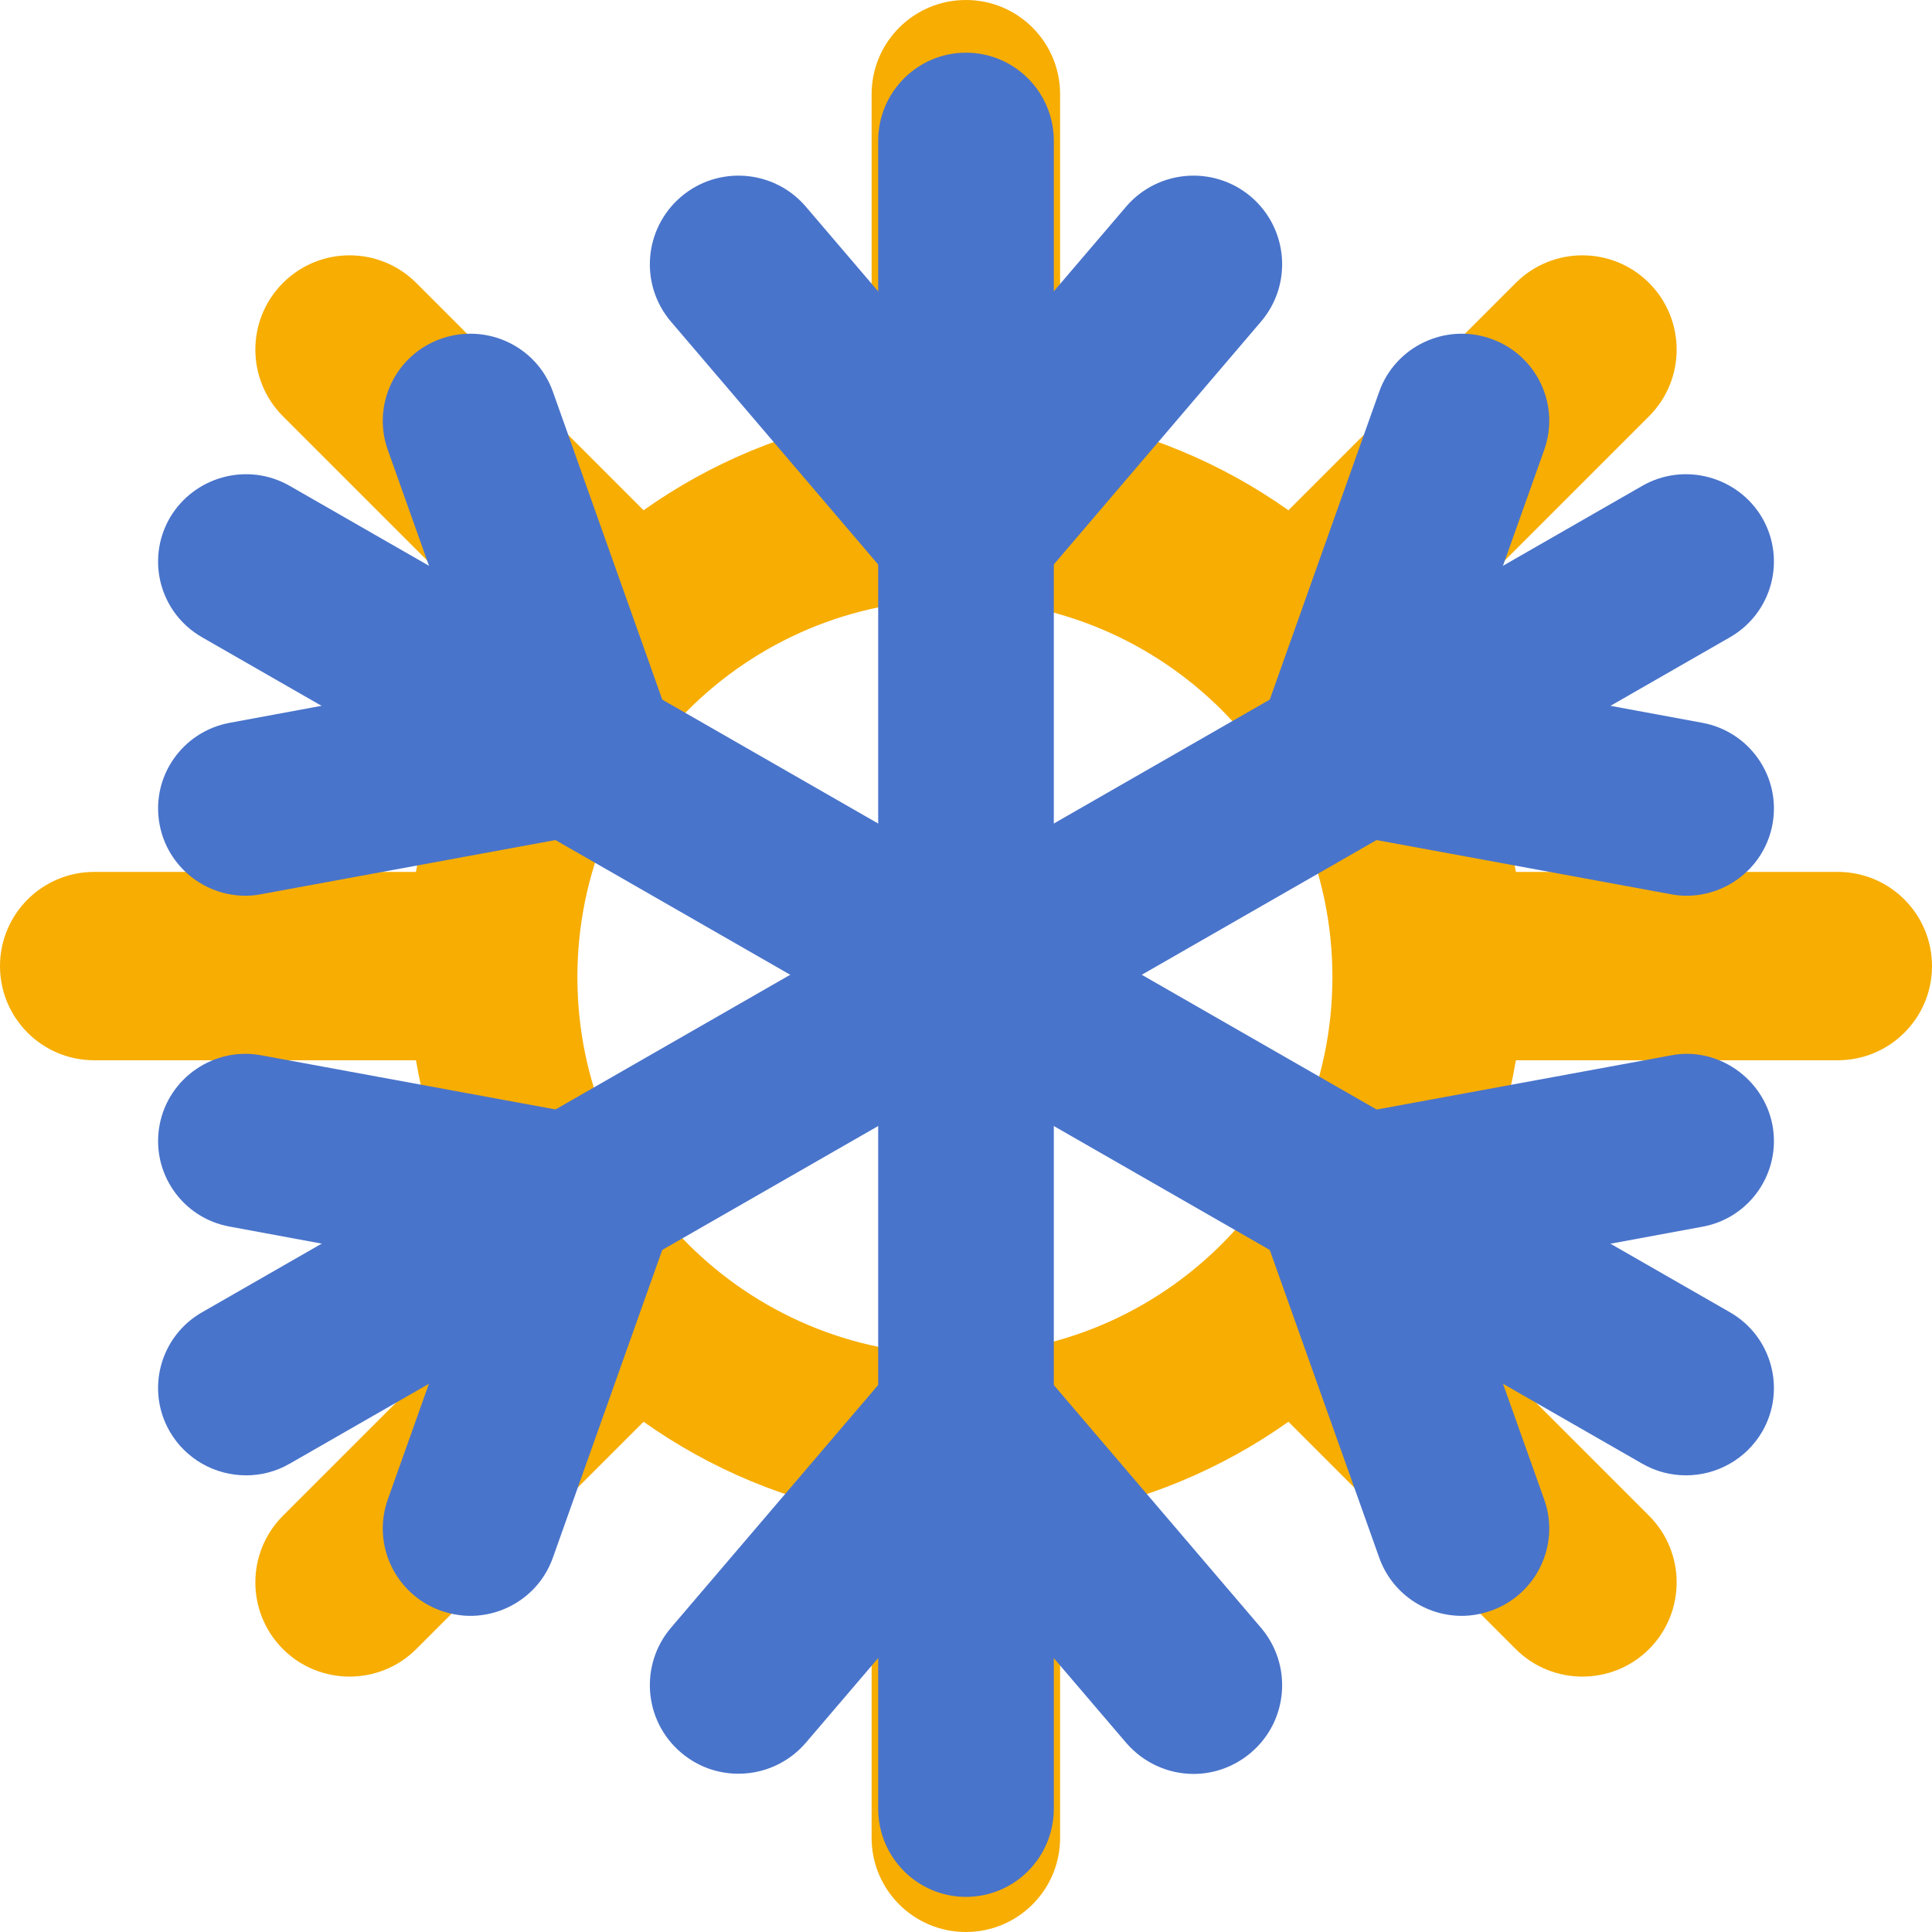 <svg xmlns="http://www.w3.org/2000/svg"  viewBox="0 0 110 110">
  <g fill="none">
    <path fill="#F7AD02" d="M54.368,32.874 C42.502,32.874 32.874,42.502 32.874,54.366 C32.874,66.243 42.502,75.862 54.368,75.862 C66.242,75.862 75.862,66.243 75.862,54.366 C75.862,42.502 66.242,32.874 54.368,32.874 Z M104.63,60.357 L86.309,60.357 C85.492,65.142 83.645,69.547 80.947,73.359 L93.89,86.3 C95.985,88.397 95.985,91.793 93.89,93.891 C91.795,95.986 88.396,95.986 86.301,93.891 L73.358,80.948 C69.547,83.645 65.142,85.494 60.358,86.309 L60.358,104.631 C60.358,107.6 57.957,110 54.996,110 C52.026,110 49.626,107.6 49.626,104.631 L49.626,86.309 C44.85,85.494 40.445,83.645 36.642,80.948 L23.699,93.891 C21.604,95.986 18.205,95.986 16.11,93.891 C14.015,91.793 14.015,88.397 16.11,86.3 L29.053,73.359 C26.355,69.556 24.499,65.142 23.683,60.357 L5.362,60.357 C2.4,60.357 0,57.956 0,54.995 C0,52.034 2.4,49.633 5.362,49.633 L23.683,49.633 C24.508,44.848 26.355,40.443 29.053,36.641 L16.11,23.7 C14.015,21.603 14.015,18.206 16.11,16.108 C17.158,15.061 18.535,14.542 19.905,14.542 C21.274,14.542 22.652,15.061 23.699,16.108 L36.642,29.052 C40.445,26.355 44.85,24.506 49.626,23.681 L49.626,5.362 C49.626,2.4 52.026,0 54.996,0 C57.957,0 60.358,2.4 60.358,5.362 L60.358,23.681 C65.142,24.499 69.555,26.355 73.358,29.052 L86.301,16.108 C87.348,15.061 88.726,14.542 90.095,14.542 C91.465,14.542 92.842,15.061 93.89,16.108 C95.985,18.206 95.985,21.603 93.89,23.7 L80.947,36.641 C83.645,40.443 85.492,44.848 86.309,49.633 L104.63,49.633 C107.6,49.633 110,52.034 110,54.995 C110,57.956 107.6,60.357 104.63,60.357 L104.63,60.357 Z" transform="matrix(1 0 0 -1 0 110)"/>
    <g fill="#4974CB" transform="translate(9 3)">
      <path d="M45.998,7 L29.212,26.675 C27.399,28.788 27.648,31.975 29.771,33.793 C31.89,35.602 35.081,35.347 36.883,33.231 L45.998,22.556 L55.113,33.231 C56.922,35.347 60.106,35.602 62.233,33.793 C64.353,31.975 64.601,28.788 62.784,26.675 L45.998,7" transform="matrix(1 0 0 -1 0 42)"/>
      <path d="M58.956,70 C57.528,70 56.115,70.613 55.113,71.778 L45.998,82.448 L36.883,71.778 C35.074,69.666 31.89,69.408 29.771,71.219 C27.648,73.028 27.399,76.213 29.212,78.335 L45.998,98 L62.784,78.335 C64.601,76.213 64.353,73.028 62.233,71.219 C61.278,70.404 60.113,70 58.956,70" transform="matrix(1 0 0 -1 0 168)"/>
      <path d="M46,0 C43.238,0 41,2.247 41,5.026 L41,99.98 C41,102.753 43.238,105 46,105 C48.762,105 51,102.753 51,99.98 L51,5.026 C51,2.247 48.762,0 46,0" transform="matrix(1 0 0 -1 0 105)"/>
      <path d="M4.98,16 C2.622,16 0.531,17.674 0.085,20.064 C-0.418,22.762 1.373,25.348 4.081,25.847 L17.707,28.369 L13.079,41.384 C12.163,43.965 13.522,46.805 16.117,47.716 C18.717,48.626 21.566,47.28 22.479,44.699 L31,20.712 L5.89,16.092 C5.588,16.03 5.282,16 4.98,16" transform="matrix(1 0 0 -1 0 64)"/>
      <path d="M74.227,57 C72.172,57 70.255,58.273 69.527,60.313 L61,84.284 L86.104,88.904 C88.742,89.447 91.411,87.628 91.917,84.935 C92.415,82.239 90.628,79.641 87.922,79.155 L74.288,76.635 L78.92,63.627 C79.84,61.044 78.483,58.205 75.883,57.289 C75.339,57.098 74.771,57 74.227,57" transform="matrix(1 0 0 -1 0 146)"/>
      <path d="M86.989,24 C86.142,24 85.28,24.212 84.487,24.673 L2.502,71.718 C0.11,73.09 -0.71,76.127 0.67,78.516 C2.057,80.88 5.112,81.715 7.51,80.328 L89.499,33.283 C91.886,31.914 92.71,28.867 91.332,26.487 C90.4,24.894 88.722,24 86.989,24" transform="matrix(1 0 0 -1 0 105)"/>
      <path d="M87.025,16 C86.718,16 86.411,16.03 86.104,16.092 L61,20.711 L69.527,44.698 C70.447,47.288 73.314,48.625 75.883,47.715 C78.483,46.804 79.84,43.964 78.92,41.383 L74.288,28.368 L87.922,25.847 C90.628,25.348 92.415,22.762 91.917,20.064 C91.472,17.674 89.379,16 87.025,16" transform="matrix(1 0 0 -1 0 64)"/>
      <path d="M17.779,57 C17.228,57 16.668,57.099 16.117,57.289 C13.522,58.205 12.163,61.045 13.079,63.629 L17.707,76.641 L4.081,79.162 C1.373,79.647 -0.418,82.246 0.085,84.943 C0.588,87.636 3.203,89.423 5.89,88.913 L31,84.292 L22.479,60.314 C21.758,58.274 19.831,57 17.779,57" transform="matrix(1 0 0 -1 0 146)"/>
      <path d="M5.007,24 C3.277,24 1.6,24.894 0.67,26.487 C-0.71,28.867 0.11,31.914 2.502,33.283 L84.487,80.328 C86.882,81.715 89.946,80.88 91.332,78.516 C92.71,76.127 91.886,73.09 89.499,71.718 L7.51,24.673 C6.718,24.212 5.858,24 5.007,24" transform="matrix(1 0 0 -1 0 105)"/>
    </g>
  </g>
</svg>
